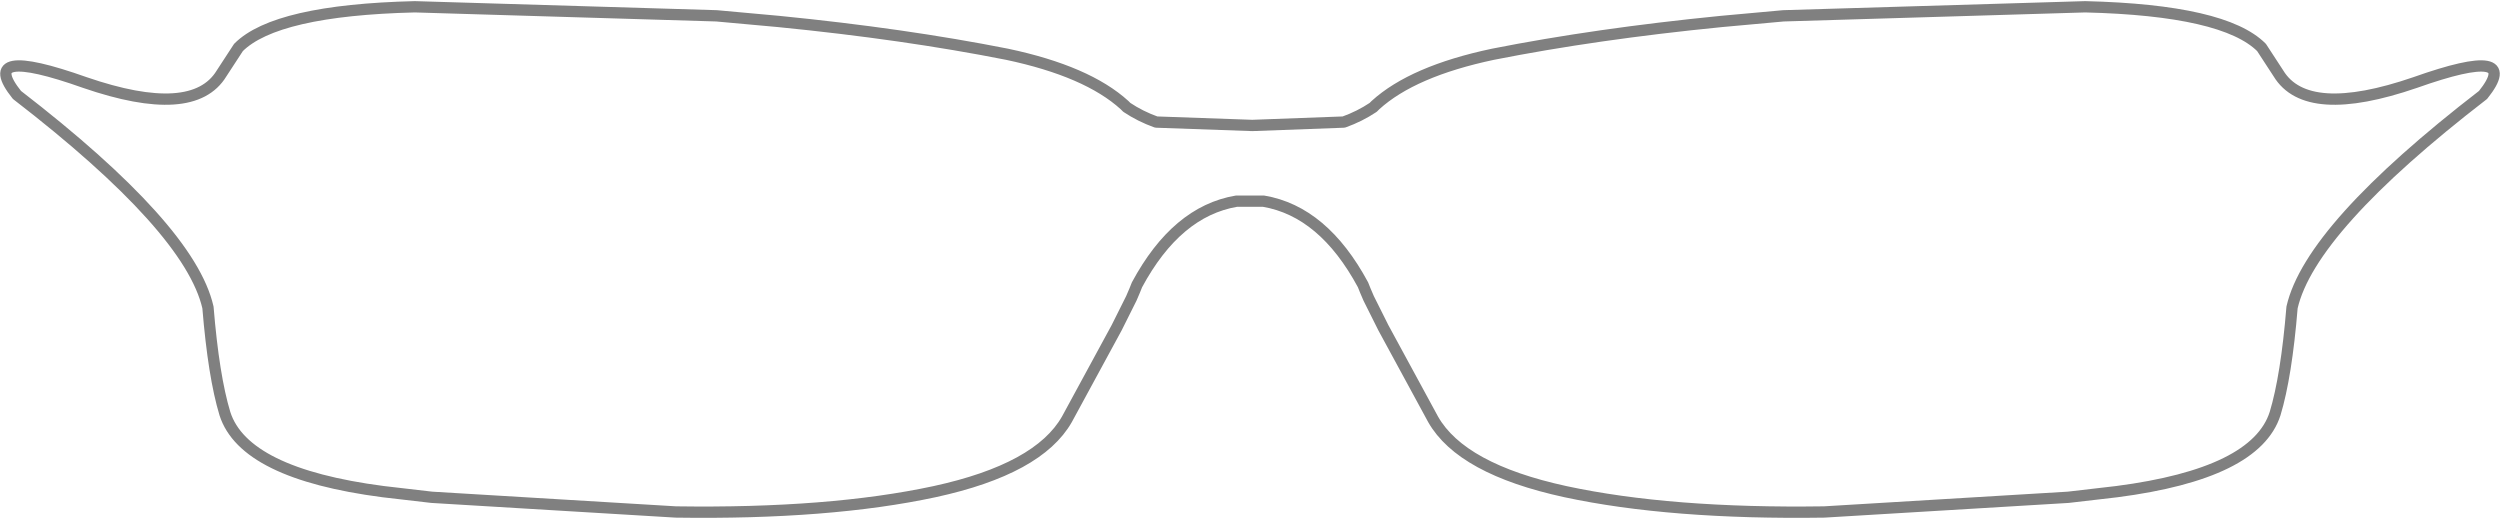 <?xml version="1.0" encoding="UTF-8" standalone="no"?>
<svg xmlns:xlink="http://www.w3.org/1999/xlink" height="45.8px" width="221.2px" xmlns="http://www.w3.org/2000/svg">
  <g transform="matrix(1.0, 0.0, 0.0, 1.0, 110.6, 22.1)">
    <path d="M11.1 -12.8 Q14.4 -15.8 21.5 -17.3 30.6 -19.1 41.7 -20.2 L47.2 -20.7 73.9 -21.5 Q86.2 -21.2 89.5 -17.9 L91.0 -15.6 Q93.5 -11.5 103.1 -14.8 112.7 -18.2 109.1 -13.7 93.8 -1.9 92.2 5.1 91.7 11.2 90.7 14.5 89.0 19.8 76.7 21.4 L72.4 21.9 50.8 23.2 Q37.2 23.4 27.9 21.4 18.7 19.4 16.2 15.0 L11.8 6.9 10.5 4.3 10.2 3.6 10.0 3.1 Q6.5 -3.4 1.2 -4.3 L0.0 -4.3 -1.2 -4.3 Q-6.5 -3.4 -10.0 3.1 L-10.2 3.6 -10.5 4.3 -11.8 6.9 -16.2 15.0 Q-18.7 19.4 -27.9 21.4 -37.2 23.4 -50.8 23.2 L-72.4 21.9 -76.7 21.4 Q-89.0 19.8 -90.7 14.5 -91.7 11.2 -92.2 5.1 -93.8 -1.9 -109.1 -13.7 -112.7 -18.2 -103.1 -14.8 -93.5 -11.5 -91.0 -15.6 L-89.5 -17.9 Q-86.2 -21.2 -73.9 -21.5 L-47.2 -20.7 -41.7 -20.2 Q-30.6 -19.1 -21.5 -17.3 -14.4 -15.8 -11.1 -12.8 L-10.9 -12.6 Q-9.7 -11.8 -8.3 -11.3 L0.2 -11.0 8.3 -11.3 Q9.7 -11.8 10.9 -12.6 L11.1 -12.8 M12.8 -7.1 Q12.0 -1.6 14.8 3.8 L19.8 13.0 Q22.0 16.7 30.3 18.5 38.5 20.1 50.7 20.0 L73.9 18.4 79.0 17.5 Q85.2 15.9 86.3 12.6 87.8 8.0 88.0 -2.2 88.2 -12.4 85.3 -15.2 83.1 -17.3 76.6 -17.9 L71.3 -18.3 47.5 -17.6 Q34.7 -16.6 24.5 -14.6 14.4 -12.6 12.8 -7.1 M-85.3 -15.2 Q-88.2 -12.4 -88.0 -2.2 -87.8 8.0 -86.3 12.6 -85.2 15.9 -79.0 17.5 L-73.9 18.4 -50.7 20.0 Q-38.5 20.1 -30.3 18.5 -22.0 16.7 -19.8 13.0 L-14.8 3.8 Q-12.0 -1.6 -12.8 -7.1 -14.4 -12.6 -24.5 -14.6 -34.7 -16.6 -47.5 -17.6 L-71.3 -18.3 -76.6 -17.9 Q-83.1 -17.3 -85.3 -15.2" fill="#ffffff" fill-opacity="0.0" fill-rule="evenodd" stroke="none"/>
    <path d="M11.1 -12.8 L10.9 -12.6 Q9.7 -11.8 8.3 -11.3 L0.2 -11.0 -8.3 -11.3 Q-9.7 -11.8 -10.9 -12.6 L-11.1 -12.8 Q-14.4 -15.8 -21.5 -17.3 -30.6 -19.1 -41.7 -20.2 L-47.2 -20.7 -73.9 -21.5 Q-86.2 -21.2 -89.5 -17.9 L-91.0 -15.6 Q-93.5 -11.5 -103.1 -14.8 -112.7 -18.2 -109.1 -13.7 -93.8 -1.9 -92.2 5.1 -91.7 11.2 -90.7 14.5 -89.0 19.8 -76.7 21.4 L-72.4 21.9 -50.8 23.2 Q-37.2 23.4 -27.9 21.4 -18.7 19.4 -16.2 15.0 L-11.8 6.9 -10.5 4.3 -10.2 3.6 -10.0 3.1 Q-6.5 -3.4 -1.2 -4.3 L0.0 -4.3 1.2 -4.3 Q6.5 -3.4 10.0 3.1 L10.2 3.6 10.5 4.3 11.8 6.9 16.2 15.0 Q18.7 19.4 27.9 21.4 37.2 23.4 50.8 23.2 L72.4 21.9 76.7 21.4 Q89.0 19.8 90.7 14.5 91.7 11.2 92.2 5.1 93.8 -1.9 109.1 -13.7 112.7 -18.2 103.1 -14.8 93.5 -11.5 91.0 -15.6 L89.5 -17.9 Q86.2 -21.2 73.9 -21.5 L47.2 -20.7 41.7 -20.2 Q30.6 -19.1 21.5 -17.3 14.4 -15.8 11.1 -12.8 Z" fill="none" stroke="#000000" stroke-linecap="round" stroke-linejoin="round" stroke-opacity="0.498" stroke-width="1.0"/>
  </g>
</svg>
